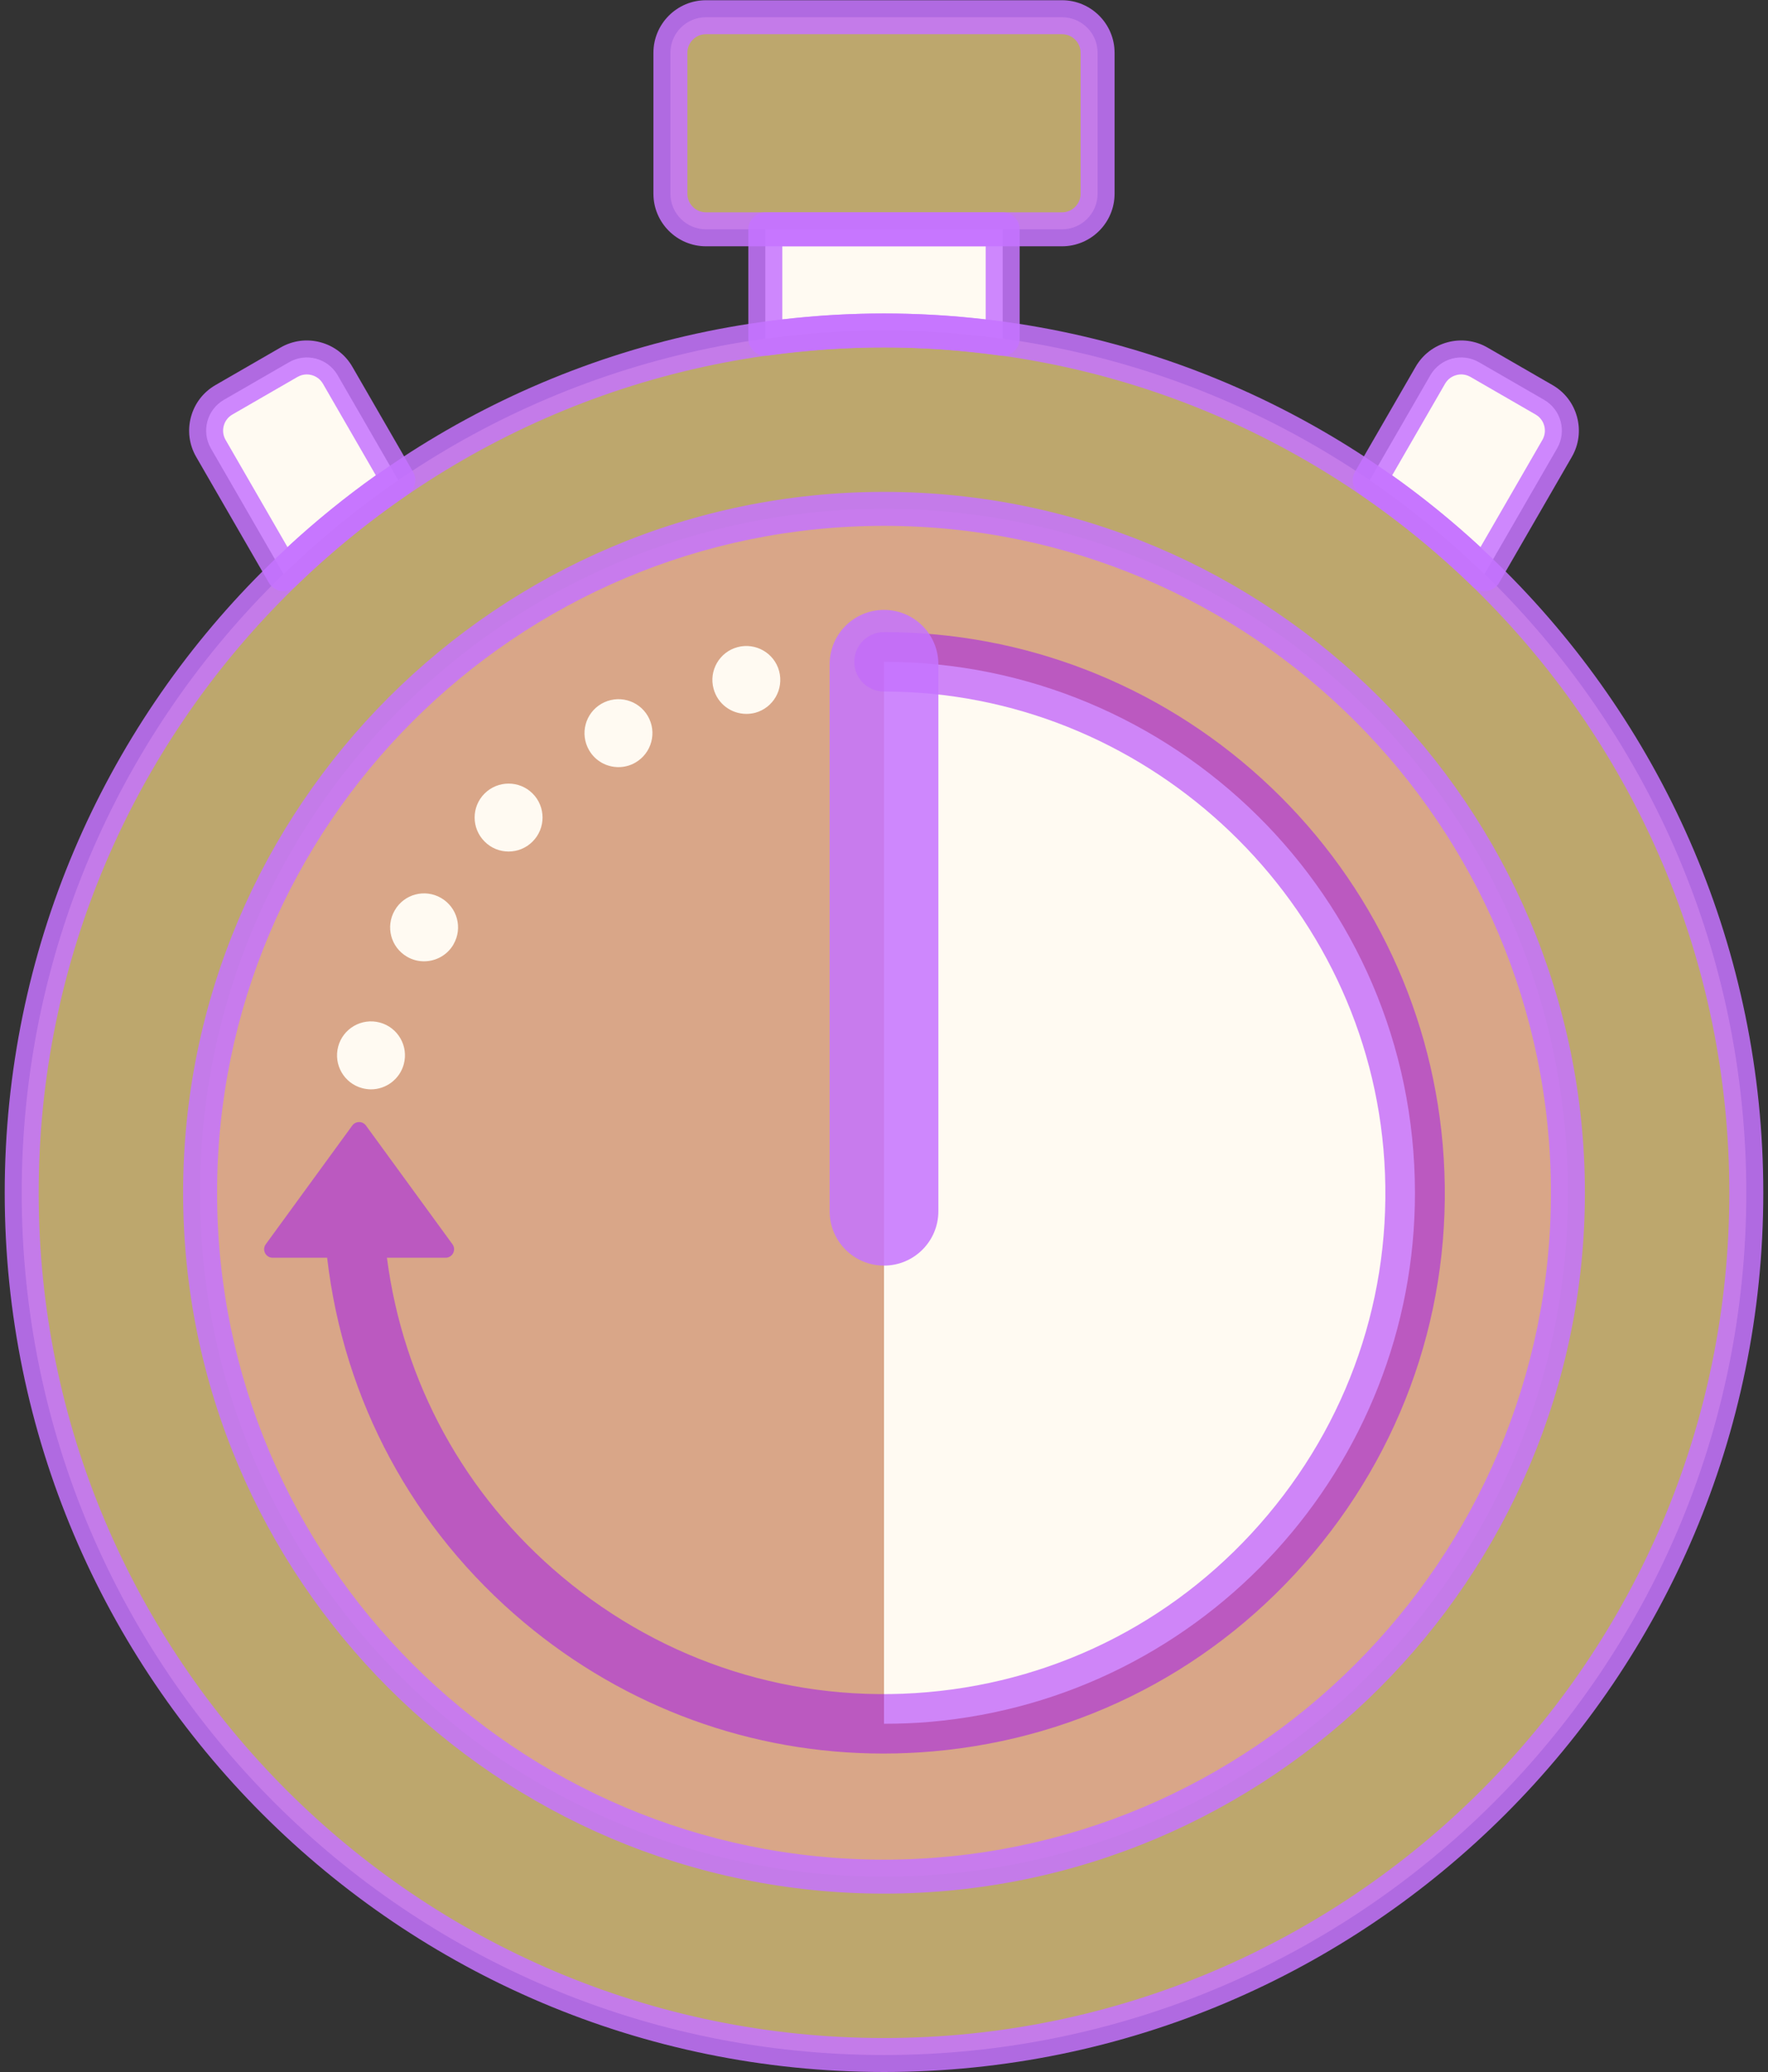 <svg width="244" height="286" viewBox="0 0 244 286" fill="none" xmlns="http://www.w3.org/2000/svg">
<rect x="0" y="0" width="244" height="286" fill="#333333" stroke="none"/>
<path d="M122 283.624C187.726 283.624 241.007 230.343 241.007 164.618C241.007 98.892 187.726 45.611 122 45.611C56.275 45.611 2.994 98.892 2.994 164.618C2.994 230.343 56.275 283.624 122 283.624Z" fill="#FADB87" fill-opacity="0.69"/>
<path d="M122 259.005C174.128 259.005 216.386 216.747 216.386 164.619C216.386 112.491 174.128 70.232 122 70.232C69.871 70.232 27.613 112.491 27.613 164.619C27.613 216.747 69.871 259.005 122 259.005Z" fill="#F9A7A7" fill-opacity="0.47"/>
<path d="M146.566 31.648H97.435C94.722 31.648 92.522 29.449 92.522 26.735V7.289C92.522 4.576 94.721 2.375 97.435 2.375H146.566C149.279 2.375 151.48 4.575 151.48 7.289V26.736C151.479 29.449 149.279 31.648 146.566 31.648Z" fill="#FADB87" fill-opacity="0.69"/>
<path d="M39.131 79.249C44.027 74.496 49.318 70.149 54.971 66.288L46.6 51.789C45.243 49.438 42.239 48.635 39.889 49.992L30.907 55.177C28.557 56.534 27.752 59.539 29.108 61.89L39.131 79.249Z" fill="#FFFAF2"/>
<path d="M204.87 79.249L214.893 61.889C216.25 59.539 215.445 56.534 213.094 55.178L204.111 49.991C201.762 48.634 198.757 49.439 197.4 51.789L189.029 66.287C194.682 70.149 199.973 74.496 204.87 79.249Z" fill="#FFFAF2"/>
<path d="M138.377 46.762V31.648H105.623V46.762C116.339 45.285 126.861 45.175 138.377 46.762Z" fill="#FFFAF2"/>
<path d="M122 285.968C55.087 285.968 0.65 231.53 0.65 164.618C0.65 97.705 55.087 43.268 122 43.268C188.913 43.268 243.35 97.706 243.35 164.618C243.35 231.529 188.913 285.968 122 285.968ZM122 47.955C57.673 47.955 5.338 100.29 5.338 164.618C5.338 228.945 57.673 281.28 122 281.28C186.328 281.28 238.663 228.945 238.663 164.618C238.663 100.29 186.328 47.955 122 47.955Z" fill="#C674FF" fill-opacity="0.85"/>
<path d="M122 261.349C68.664 261.349 25.271 217.957 25.271 164.619C25.271 111.281 68.664 67.889 122 67.889C175.338 67.889 218.73 111.281 218.73 164.619C218.73 217.957 175.338 261.349 122 261.349ZM122 72.576C71.248 72.576 29.959 113.866 29.959 164.619C29.959 215.371 71.248 256.661 122 256.661C172.753 256.661 214.043 215.371 214.043 164.619C214.043 113.866 172.753 72.576 122 72.576Z" fill="#C674FF" fill-opacity="0.85"/>
<path d="M146.566 33.992H97.435C93.433 33.992 90.178 30.737 90.178 26.736V7.287C90.178 3.287 93.433 0.031 97.435 0.031H146.566C150.567 0.031 153.822 3.287 153.822 7.287V26.736C153.822 30.737 150.567 33.992 146.566 33.992ZM97.435 4.719C96.018 4.719 94.865 5.871 94.865 7.287V26.736C94.865 28.153 96.018 29.305 97.435 29.305H146.566C147.983 29.305 149.135 28.153 149.135 26.736V7.287C149.135 5.871 147.983 4.719 146.566 4.719H97.435Z" fill="#C674FF" fill-opacity="0.85"/>
<path d="M39.13 81.594C39.022 81.594 38.914 81.587 38.806 81.571C38.092 81.471 37.461 81.048 37.1 80.422L27.077 63.063C26.108 61.384 25.85 59.428 26.352 57.557C26.853 55.683 28.055 54.118 29.734 53.149L38.716 47.964C40.394 46.996 42.351 46.737 44.223 47.238C46.096 47.74 47.661 48.941 48.63 50.62L57.001 65.118C57.614 66.179 57.306 67.534 56.293 68.224C50.835 71.953 45.609 76.228 40.765 80.932C40.323 81.359 39.736 81.594 39.13 81.594ZM42.341 51.676C41.895 51.676 41.456 51.794 41.06 52.022L32.076 57.209C31.482 57.551 31.057 58.105 30.88 58.768C30.702 59.43 30.793 60.124 31.137 60.718L39.674 75.505C43.547 71.923 47.631 68.603 51.864 65.596L44.569 52.963C44.225 52.367 43.671 51.943 43.009 51.766C42.788 51.707 42.563 51.676 42.341 51.676Z" fill="#C674FF" fill-opacity="0.85"/>
<path d="M204.87 81.594C204.264 81.594 203.677 81.36 203.236 80.932C198.391 76.228 193.166 71.953 187.708 68.224C186.695 67.533 186.387 66.179 187 65.118L195.371 50.62C196.341 48.941 197.905 47.74 199.779 47.238C201.653 46.737 203.608 46.996 205.285 47.965L214.267 53.149C215.946 54.118 217.146 55.683 217.648 57.557C218.151 59.429 217.893 61.385 216.924 63.063L206.901 80.422C206.539 81.048 205.909 81.472 205.193 81.571C205.084 81.587 204.978 81.594 204.87 81.594ZM192.136 65.596C196.369 68.603 200.454 71.923 204.325 75.505L212.862 60.718C213.205 60.123 213.297 59.43 213.12 58.768C212.943 58.105 212.516 57.551 211.923 57.209L202.941 52.023C202.347 51.68 201.653 51.587 200.991 51.765C200.329 51.942 199.775 52.369 199.431 52.962L192.136 65.596Z" fill="#C674FF" fill-opacity="0.85"/>
<path d="M105.623 49.106C105.061 49.106 104.512 48.903 104.083 48.529C103.572 48.084 103.279 47.439 103.279 46.762V31.648C103.279 30.355 104.329 29.305 105.623 29.305H138.377C139.671 29.305 140.721 30.355 140.721 31.648V46.761C140.721 47.438 140.428 48.083 139.917 48.528C139.405 48.973 138.727 49.176 138.057 49.084C127.1 47.575 116.896 47.575 105.943 49.084C105.836 49.099 105.73 49.106 105.623 49.106ZM121.999 43.264C126.638 43.264 131.277 43.542 136.033 44.101V33.992H107.967V44.1C112.722 43.543 117.361 43.264 121.999 43.264Z" fill="#C674FF" fill-opacity="0.85"/>
<path d="M195.219 164.618H195.276C195.247 123.541 161.773 91.315 122 91.342V164.618H122.029L122 164.629V237.905C124.114 237.904 126.242 237.83 128.388 237.642C166.503 234.308 195.302 202.202 195.276 164.629L195.219 164.618Z" fill="#FFFAF2"/>
<path d="M49.988 150.184C47.492 149.516 46.004 146.95 46.672 144.442C47.339 141.946 49.906 140.457 52.414 141.125C54.91 141.793 56.398 144.36 55.73 146.856V146.868C55.168 148.954 53.269 150.348 51.207 150.348C50.808 150.348 50.398 150.289 49.988 150.184ZM56.175 132.043C53.937 130.743 53.175 127.883 54.476 125.645C55.765 123.395 58.636 122.633 60.875 123.934C63.113 125.235 63.886 128.094 62.586 130.332V130.344C61.718 131.844 60.136 132.676 58.519 132.676C57.722 132.676 56.914 132.477 56.175 132.043ZM66.875 116.141C65.046 114.313 65.046 111.348 66.875 109.52C68.714 107.692 71.679 107.692 73.507 109.52C75.335 111.348 75.335 114.325 73.496 116.153C72.582 117.067 71.386 117.524 70.191 117.524C68.984 117.524 67.789 117.067 66.875 116.141ZM81.3 103.543C80 101.293 80.761 98.434 83 97.133C85.25 95.832 88.109 96.594 89.41 98.832C90.71 101.082 89.937 103.942 87.699 105.243C86.96 105.676 86.152 105.875 85.355 105.875C83.738 105.875 82.168 105.043 81.3 103.543ZM98.48 95.059C97.8 92.563 99.289 89.985 101.785 89.317C104.281 88.649 106.859 90.125 107.527 92.621C108.195 95.129 106.718 97.696 104.222 98.375C103.812 98.481 103.402 98.528 103.004 98.528C100.929 98.528 99.043 97.157 98.48 95.059Z" fill="#FFFAF2"/>
<path d="M199.098 157.873C197.403 138.484 188.527 120.577 174.107 107.45C159.788 94.417 141.303 87.24 122.05 87.24C122.032 87.24 122.015 87.24 121.997 87.24C119.732 87.241 117.897 89.079 117.898 91.344C117.899 93.608 119.736 95.443 122 95.443C122.009 95.447 122.03 95.443 122.049 95.443C157.575 95.443 187.827 123.172 190.927 158.588C192.535 176.968 186.87 194.896 174.977 209.071C163.083 223.246 146.41 231.938 128.03 233.545C109.653 235.158 91.722 229.489 77.546 217.595C64.131 206.339 55.636 190.8 53.4 173.586H61.496C62.454 173.586 63.008 172.499 62.443 171.724L50.508 155.345C50.041 154.703 49.082 154.703 48.614 155.345L36.68 171.724C36.115 172.499 36.67 173.586 37.627 173.586H45.148C47.433 193.266 56.995 211.059 72.272 223.88C86.359 235.699 103.761 242.019 121.891 242.018C124.164 242.018 126.453 241.918 128.744 241.718C149.307 239.919 167.957 230.197 181.259 214.344C194.563 198.491 200.897 178.436 199.098 157.873Z" fill="#9903FF" fill-opacity="0.47"/>
<path d="M122 174.674C117.856 174.674 114.496 171.316 114.496 167.171V91.677C114.496 87.532 117.856 84.174 122 84.174C126.143 84.174 129.503 87.532 129.503 91.677V167.171C129.503 171.314 126.143 174.674 122 174.674Z" fill="#C674FF" fill-opacity="0.85"/>
</svg>
